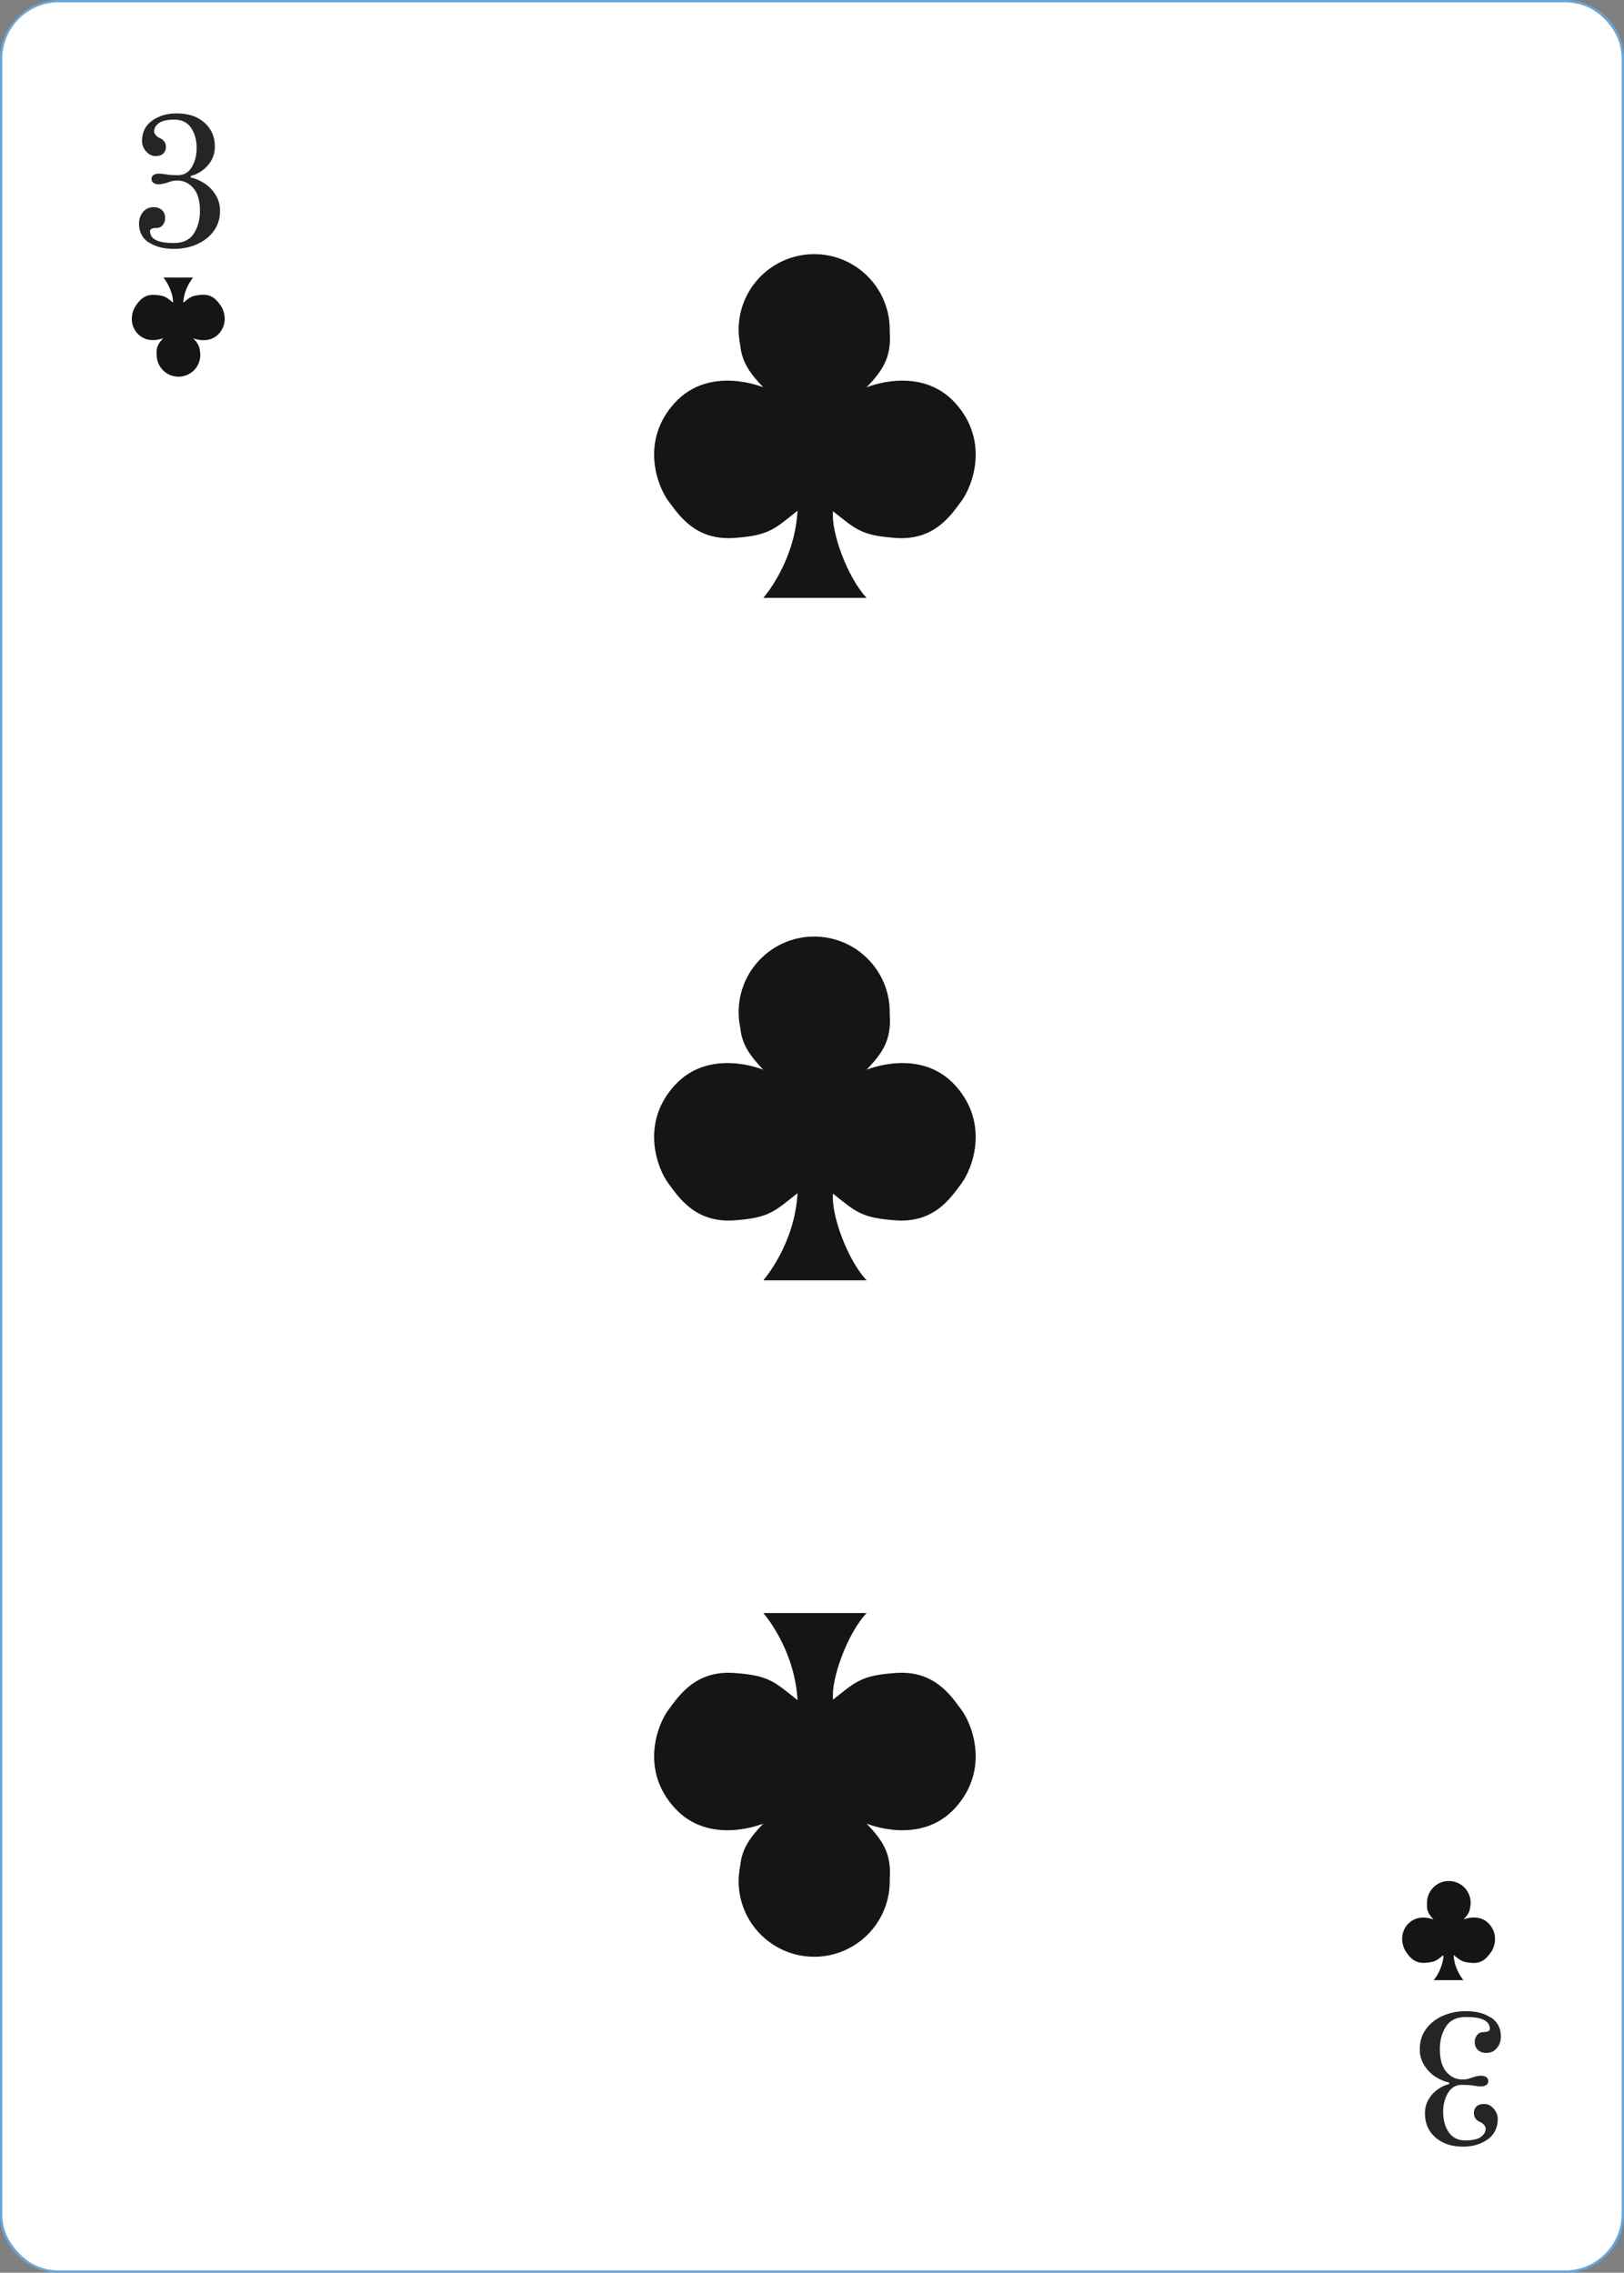 <?xml version="1.0" encoding="UTF-8"?>
<svg id="Layer_2" data-name="Layer 2" xmlns="http://www.w3.org/2000/svg" viewBox="0 0 166.59 233.13">
  <rect x="0" y="0" width="166.59" height="233.13" fill="#808080" stroke="none"/>
  <defs>
    <style>
      .cls-1 {
        fill: #272425;
      }

      .cls-1, .cls-2, .cls-3, .cls-4 {
        stroke-width: 0px;
      }

      .cls-2 {
        fill: #151515;
      }

      .cls-3 {
        fill: #fff;
      }

      .cls-4 {
        fill: #65a7dd;
      }
    </style>
  </defs>
  <g id="Objects">
    <g>
      <g>
        <rect class="cls-3" x=".12" y=".12" width="166.36" height="232.9" rx="5.94" ry="5.94"/>
        <path class="cls-4" d="m160.53,233.13H6.06c-3.34,0-6.06-2.72-6.06-6.06V6.06C0,2.72,2.72,0,6.06,0h154.48c3.34,0,6.06,2.72,6.06,6.06v221.02c0,3.34-2.72,6.06-6.06,6.06ZM6.06.23C2.84.23.23,2.84.23,6.06v221.02c0,3.21,2.61,5.82,5.82,5.82h154.48c3.21,0,5.82-2.61,5.82-5.82V6.06c0-3.21-2.61-5.82-5.82-5.82H6.06Z"/>
      </g>
      <g>
        <path class="cls-2" d="m97.97,41.32c-3.58-3.91-9.07-1.59-9.07-1.59,1.54-1.64,2.56-2.95,2.37-5.64,0-.09,0-.18,0-.27,0-4.28-3.47-7.75-7.75-7.75s-7.75,3.47-7.75,7.75c0,.54.06,1.07.16,1.57.18,1.86,1.1,2.99,2.36,4.34,0,0-5.5-2.32-9.07,1.59-3.58,3.91-1.79,8.54-.66,10.07,1.13,1.52,2.81,4.08,6.79,3.79,3.52-.26,4.04-.86,6.46-2.79-.29,5.31-3.51,8.94-3.51,8.94h10.6c-1.95-2.05-3.67-6.75-3.45-8.89,2.37,1.89,2.91,2.48,6.39,2.74,3.97.3,5.66-2.26,6.79-3.79,1.13-1.52,2.91-6.16-.66-10.07Z"/>
        <path class="cls-2" d="m97.97,111.32c-3.58-3.91-9.07-1.59-9.07-1.59,1.54-1.64,2.56-2.95,2.37-5.64,0-.09,0-.18,0-.27,0-4.28-3.47-7.75-7.75-7.75s-7.75,3.47-7.75,7.75c0,.54.06,1.07.16,1.57.18,1.86,1.1,2.99,2.36,4.34,0,0-5.5-2.32-9.07,1.59-3.58,3.91-1.79,8.54-.66,10.07,1.13,1.52,2.81,4.08,6.79,3.79,3.52-.26,4.04-.86,6.46-2.79-.29,5.31-3.51,8.94-3.51,8.94h10.6c-1.95-2.05-3.67-6.75-3.45-8.89,2.37,1.89,2.91,2.48,6.39,2.74,3.97.3,5.66-2.26,6.79-3.79,1.13-1.52,2.91-6.16-.66-10.07Z"/>
        <path class="cls-2" d="m97.97,185.47c-3.58,3.91-9.07,1.59-9.07,1.59,1.54,1.64,2.56,2.95,2.37,5.64,0,.09,0,.18,0,.27,0,4.28-3.47,7.75-7.75,7.75s-7.75-3.47-7.75-7.75c0-.54.06-1.06.16-1.57.18-1.86,1.1-2.99,2.36-4.34,0,0-5.5,2.32-9.07-1.59-3.58-3.91-1.79-8.54-.66-10.07,1.13-1.52,2.81-4.08,6.79-3.79,3.52.26,4.04.86,6.46,2.79-.29-5.31-3.51-8.94-3.51-8.94h10.6c-1.95,2.05-3.67,6.75-3.45,8.89,2.37-1.89,2.91-2.48,6.39-2.74,3.97-.3,5.66,2.26,6.79,3.79,1.13,1.52,2.91,6.16-.66,10.07Z"/>
        <path class="cls-1" d="m15.27,24.89c-.67-.45-1.01-1.1-1.01-1.95,0-.47.14-.86.41-1.19.27-.33.63-.5,1.07-.5.37,0,.67.1.88.3.21.2.32.48.32.82,0,.27-.08.51-.24.71-.16.2-.37.3-.63.3-.45,0-.68.11-.68.33,0,.82.81,1.22,2.44,1.22.94,0,1.63-.32,2.05-.97.42-.65.63-1.42.63-2.33,0-1.04-.22-1.81-.67-2.33-.45-.52-.99-.78-1.64-.78-.19,0-.35.01-.48.04-.12.03-.28.07-.46.14-.43.14-.76.21-.99.21-.19,0-.37-.05-.51-.14-.15-.09-.22-.23-.22-.41s.07-.32.21-.41c.14-.09.32-.14.52-.14.22,0,.52.03.91.1.26.04.61.06,1.07.06.62,0,1.1-.28,1.43-.84.33-.56.49-1.21.49-1.93,0-.84-.19-1.54-.58-2.1-.39-.56-.95-.83-1.69-.83s-1.3.12-1.62.37c-.32.25-.47.52-.47.83,0,.12.05.24.14.36.09.12.21.22.37.3.47.19.7.51.7.95,0,.27-.09.5-.27.67-.18.17-.44.26-.78.26-.38,0-.7-.16-.98-.48-.28-.32-.42-.67-.42-1.06,0-.91.35-1.6,1.04-2.1.69-.49,1.53-.74,2.51-.74,1.18,0,2.12.31,2.84.94.72.63,1.08,1.45,1.08,2.47,0,.54-.13,1.03-.38,1.45-.25.42-.57.76-.95,1.03-.38.27-.77.44-1.15.53v.16c.43.08.87.26,1.34.55.47.29.86.68,1.18,1.17.32.49.49,1.05.49,1.69,0,.79-.21,1.48-.64,2.07-.43.59-1,1.04-1.72,1.36-.72.32-1.51.48-2.38.48-1.04,0-1.89-.22-2.56-.67Z"/>
        <path class="cls-1" d="m152.95,206.95c.67.45,1.01,1.1,1.01,1.95,0,.47-.14.86-.41,1.19-.27.33-.63.49-1.07.49-.37,0-.67-.1-.88-.3-.21-.2-.32-.48-.32-.82,0-.27.08-.51.24-.71.16-.2.37-.3.63-.3.45,0,.68-.11.68-.33,0-.82-.82-1.22-2.45-1.22-.94,0-1.63.32-2.05.97-.42.65-.63,1.42-.63,2.33,0,1.04.22,1.81.67,2.33.45.52.99.78,1.64.78.19,0,.35-.01.48-.04.12-.03.28-.07.46-.14.43-.14.76-.21.99-.21.19,0,.37.05.51.14.15.09.22.23.22.41s-.07.32-.21.41c-.14.09-.32.14-.52.14-.22,0-.52-.03-.91-.1-.26-.04-.61-.06-1.07-.06-.62,0-1.1.28-1.43.84-.33.56-.49,1.21-.49,1.93,0,.84.19,1.54.58,2.1.39.56.95.83,1.69.83s1.3-.12,1.62-.37c.32-.25.47-.52.47-.83,0-.12-.05-.24-.14-.36-.09-.12-.21-.22-.37-.3-.47-.19-.7-.51-.7-.95,0-.27.09-.5.27-.67.18-.17.44-.26.78-.26.38,0,.7.16.98.48.28.32.42.67.42,1.06,0,.91-.35,1.6-1.04,2.1-.69.49-1.53.74-2.51.74-1.18,0-2.12-.31-2.84-.94-.72-.63-1.08-1.45-1.08-2.47,0-.54.13-1.03.38-1.45.25-.42.57-.76.95-1.03.38-.27.77-.44,1.15-.53v-.16c-.43-.08-.87-.26-1.34-.55-.47-.29-.86-.68-1.18-1.17-.32-.49-.49-1.05-.49-1.69,0-.79.21-1.48.64-2.07.43-.59,1-1.04,1.72-1.36.72-.32,1.51-.48,2.38-.48,1.04,0,1.89.22,2.56.67Z"/>
        <path class="cls-2" d="m14.13,34.23c1.03,1.13,2.62.46,2.62.46-.44.47-.74.85-.68,1.63,0,.03,0,.05,0,.08,0,1.24,1,2.24,2.24,2.24s2.24-1,2.24-2.24c0-.16-.02-.31-.05-.45-.05-.54-.32-.86-.68-1.25,0,0,1.59.67,2.62-.46s.52-2.47.19-2.91c-.33-.44-.81-1.18-1.96-1.09-1.02.08-1.17.25-1.87.81.08-1.53,1.01-2.58,1.01-2.58h-3.06c.56.59,1.06,1.95,1,2.57-.68-.55-.84-.72-1.85-.79-1.15-.09-1.64.65-1.96,1.09s-.84,1.78.19,2.91Z"/>
        <path class="cls-2" d="m144.44,197.36c1.03-1.13,2.62-.46,2.62-.46-.44-.47-.74-.85-.68-1.63,0-.03,0-.05,0-.08,0-1.24,1-2.24,2.24-2.24s2.24,1,2.24,2.24c0,.16-.02.31-.05.45-.05.54-.32.86-.68,1.25,0,0,1.59-.67,2.62.46,1.03,1.13.52,2.47.19,2.91-.33.44-.81,1.18-1.96,1.09-1.02-.08-1.17-.25-1.87-.81.08,1.53,1.01,2.58,1.01,2.58h-3.06c.56-.59,1.06-1.95,1-2.57-.68.55-.84.72-1.85.79-1.15.09-1.64-.65-1.96-1.09s-.84-1.78.19-2.91Z"/>
      </g>
    </g>
  </g>
</svg>